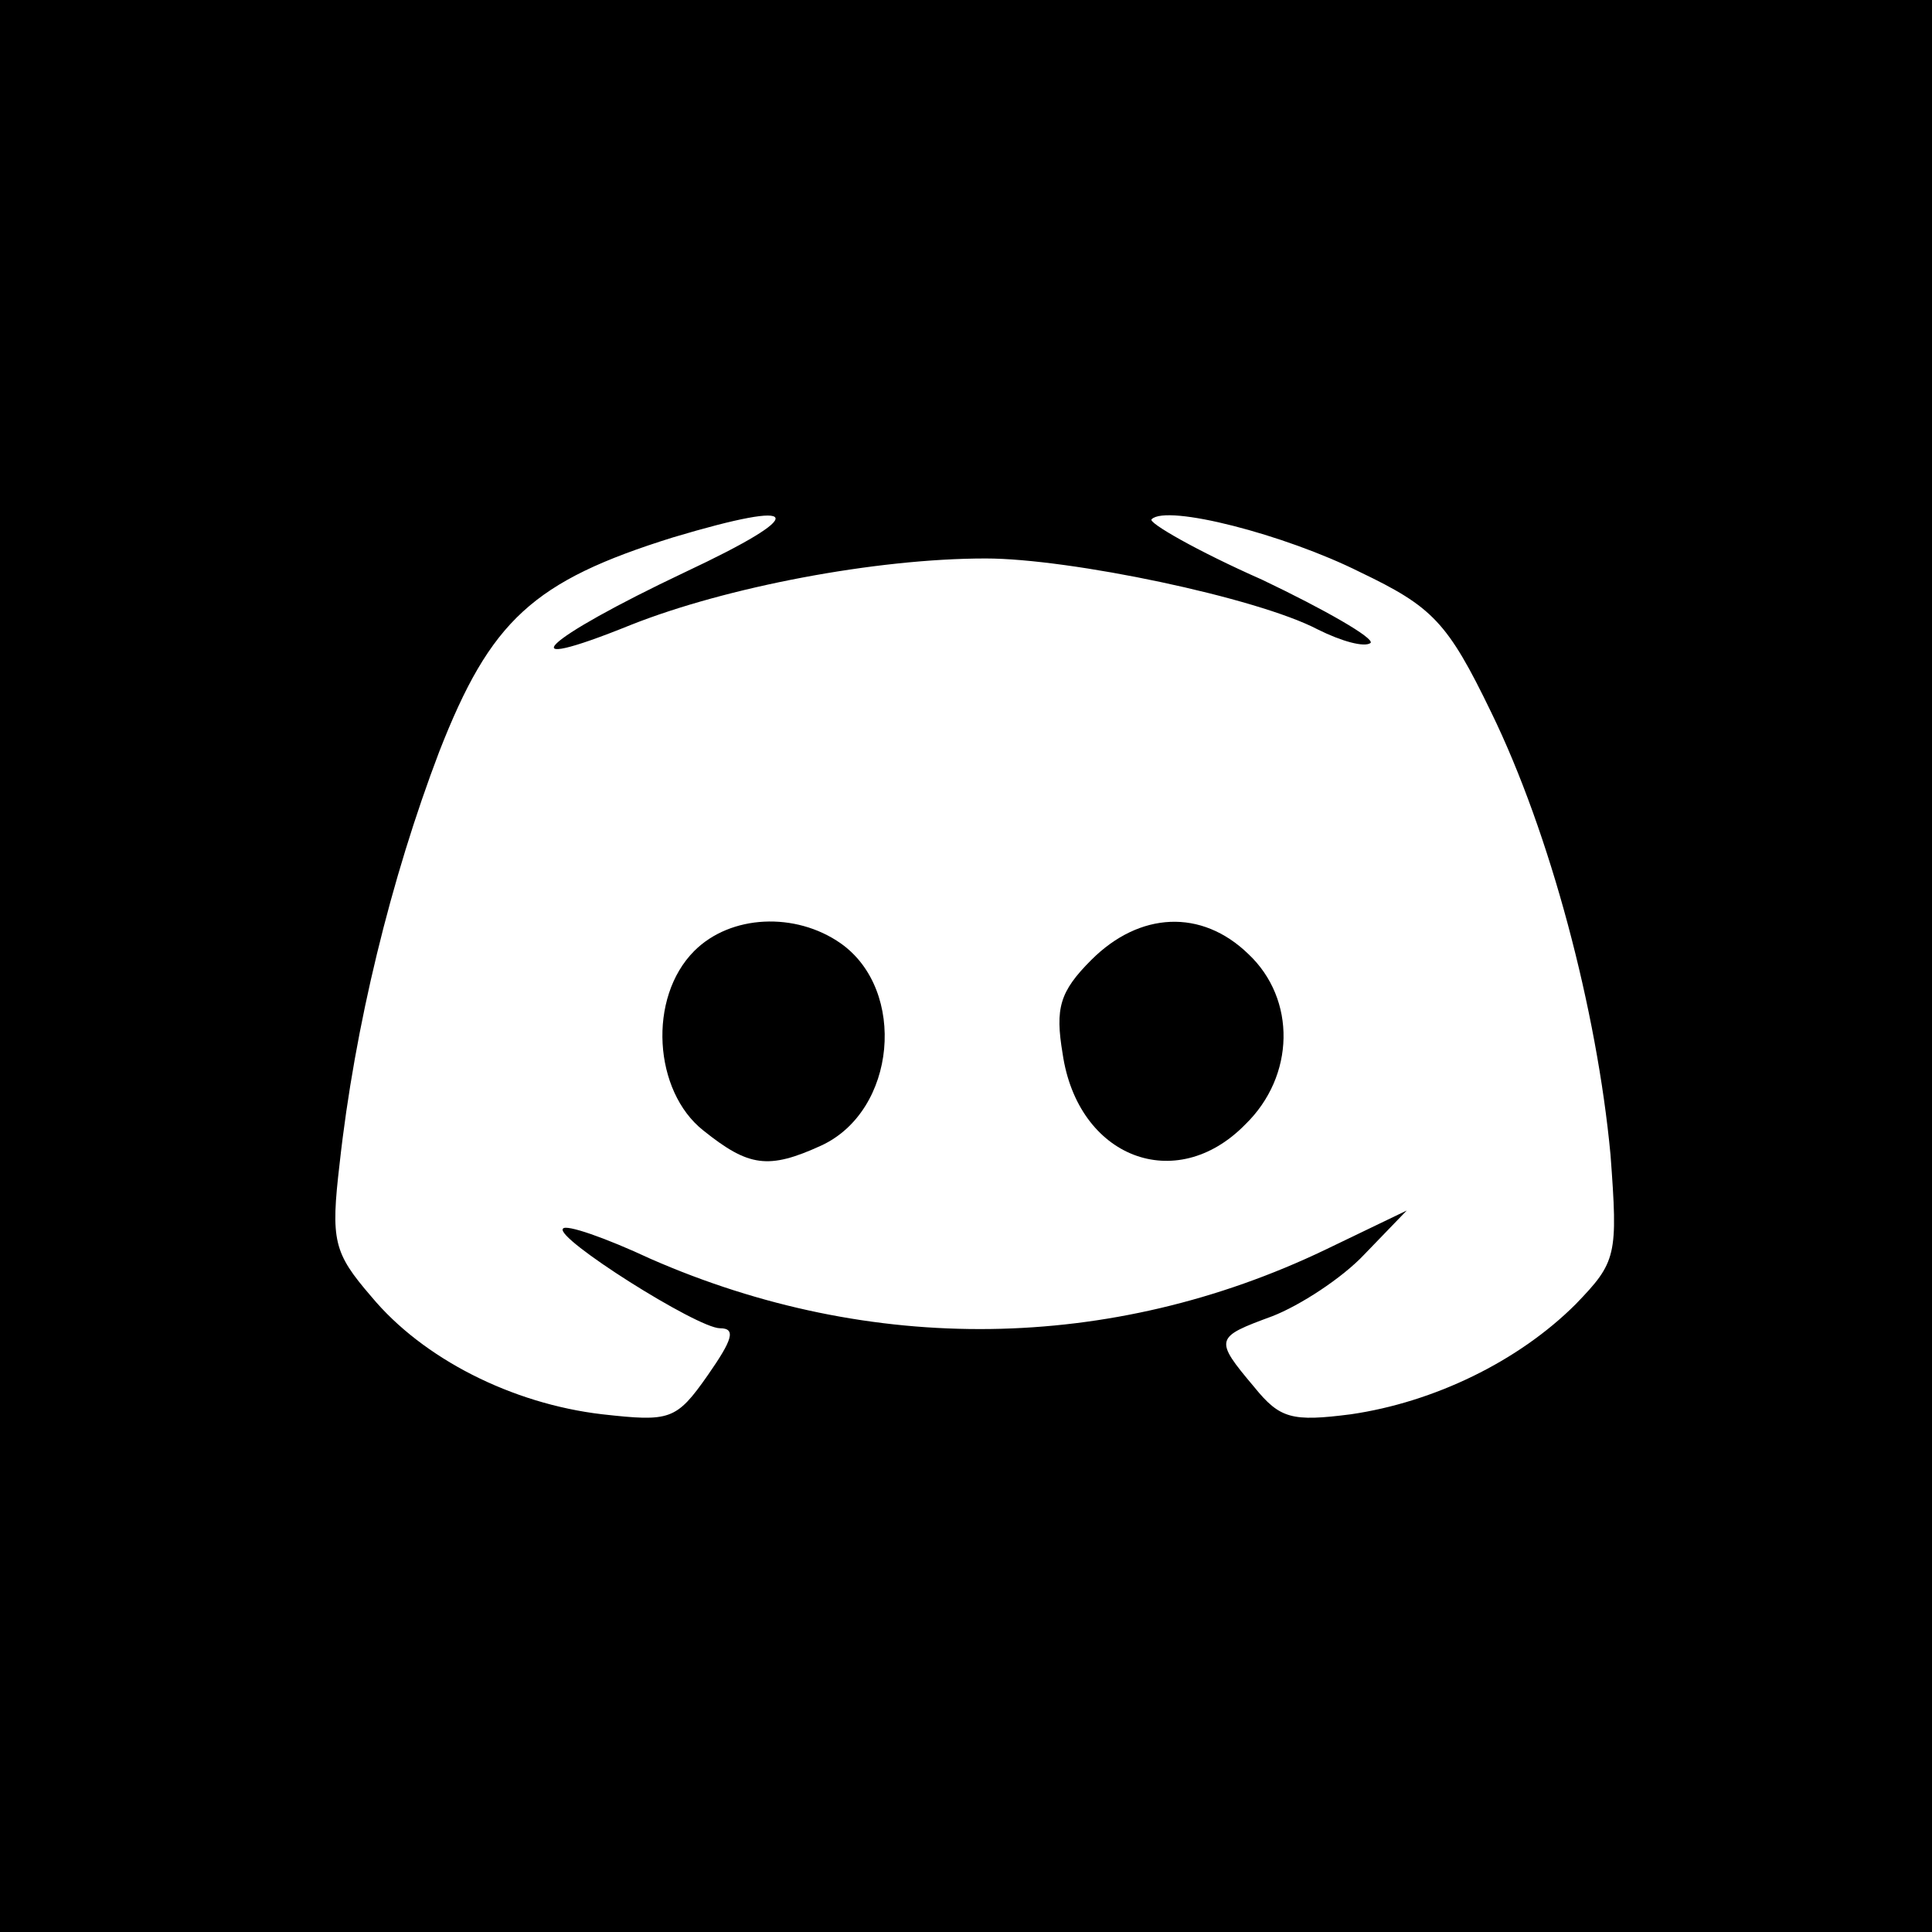 <?xml version="1.0" standalone="no"?>
<!DOCTYPE svg PUBLIC "-//W3C//DTD SVG 20010904//EN"
 "http://www.w3.org/TR/2001/REC-SVG-20010904/DTD/svg10.dtd">
<svg version="1.0" xmlns="http://www.w3.org/2000/svg"
 width="128pt" height="128pt" viewBox="0 0 128 128"
 preserveAspectRatio="xMidYMid meet">
<g transform="translate(0,128) scale(0.1,-0.1)"
fill="#000000" stroke="none">
<path d="M0 640 l0 -640 640 0 640 0 0 640 0 640 -640 0 -640 0 0 -640z m454
261 c-95 -45 -120 -69 -36 -35 63 25 162 44 235 44 56 0 180 -26 220 -47 16
-8 31 -12 35 -9 3 3 -30 22 -72 42 -43 19 -76 38 -73 40 10 10 88 -10 138 -35
48 -23 58 -33 87 -93 39 -80 70 -197 79 -293 5 -67 4 -71 -23 -99 -38 -38 -94
-65 -149 -73 -39 -5 -47 -3 -64 18 -27 32 -26 33 12 47 18 7 46 25 61 41 l28
29 -54 -26 c-142 -68 -301 -70 -447 -6 -30 14 -56 23 -58 20 -6 -6 89 -66 104
-66 11 0 8 -8 -8 -31 -21 -30 -25 -31 -70 -26 -60 7 -119 37 -153 78 -25 29
-27 37 -21 88 10 91 34 189 66 273 34 87 62 113 155 142 87 26 91 16 8 -23z"/>
<path d="M460 650 c-31 -31 -27 -93 6 -119 30 -24 43 -26 78 -10 50 23 57 103
13 134 -30 21 -73 19 -97 -5z"/>
<path d="M723 644 c-21 -21 -24 -32 -19 -62 10 -69 75 -94 121 -47 33 32 34
83 2 113 -31 30 -72 28 -104 -4z"/>
</g>
</svg>
